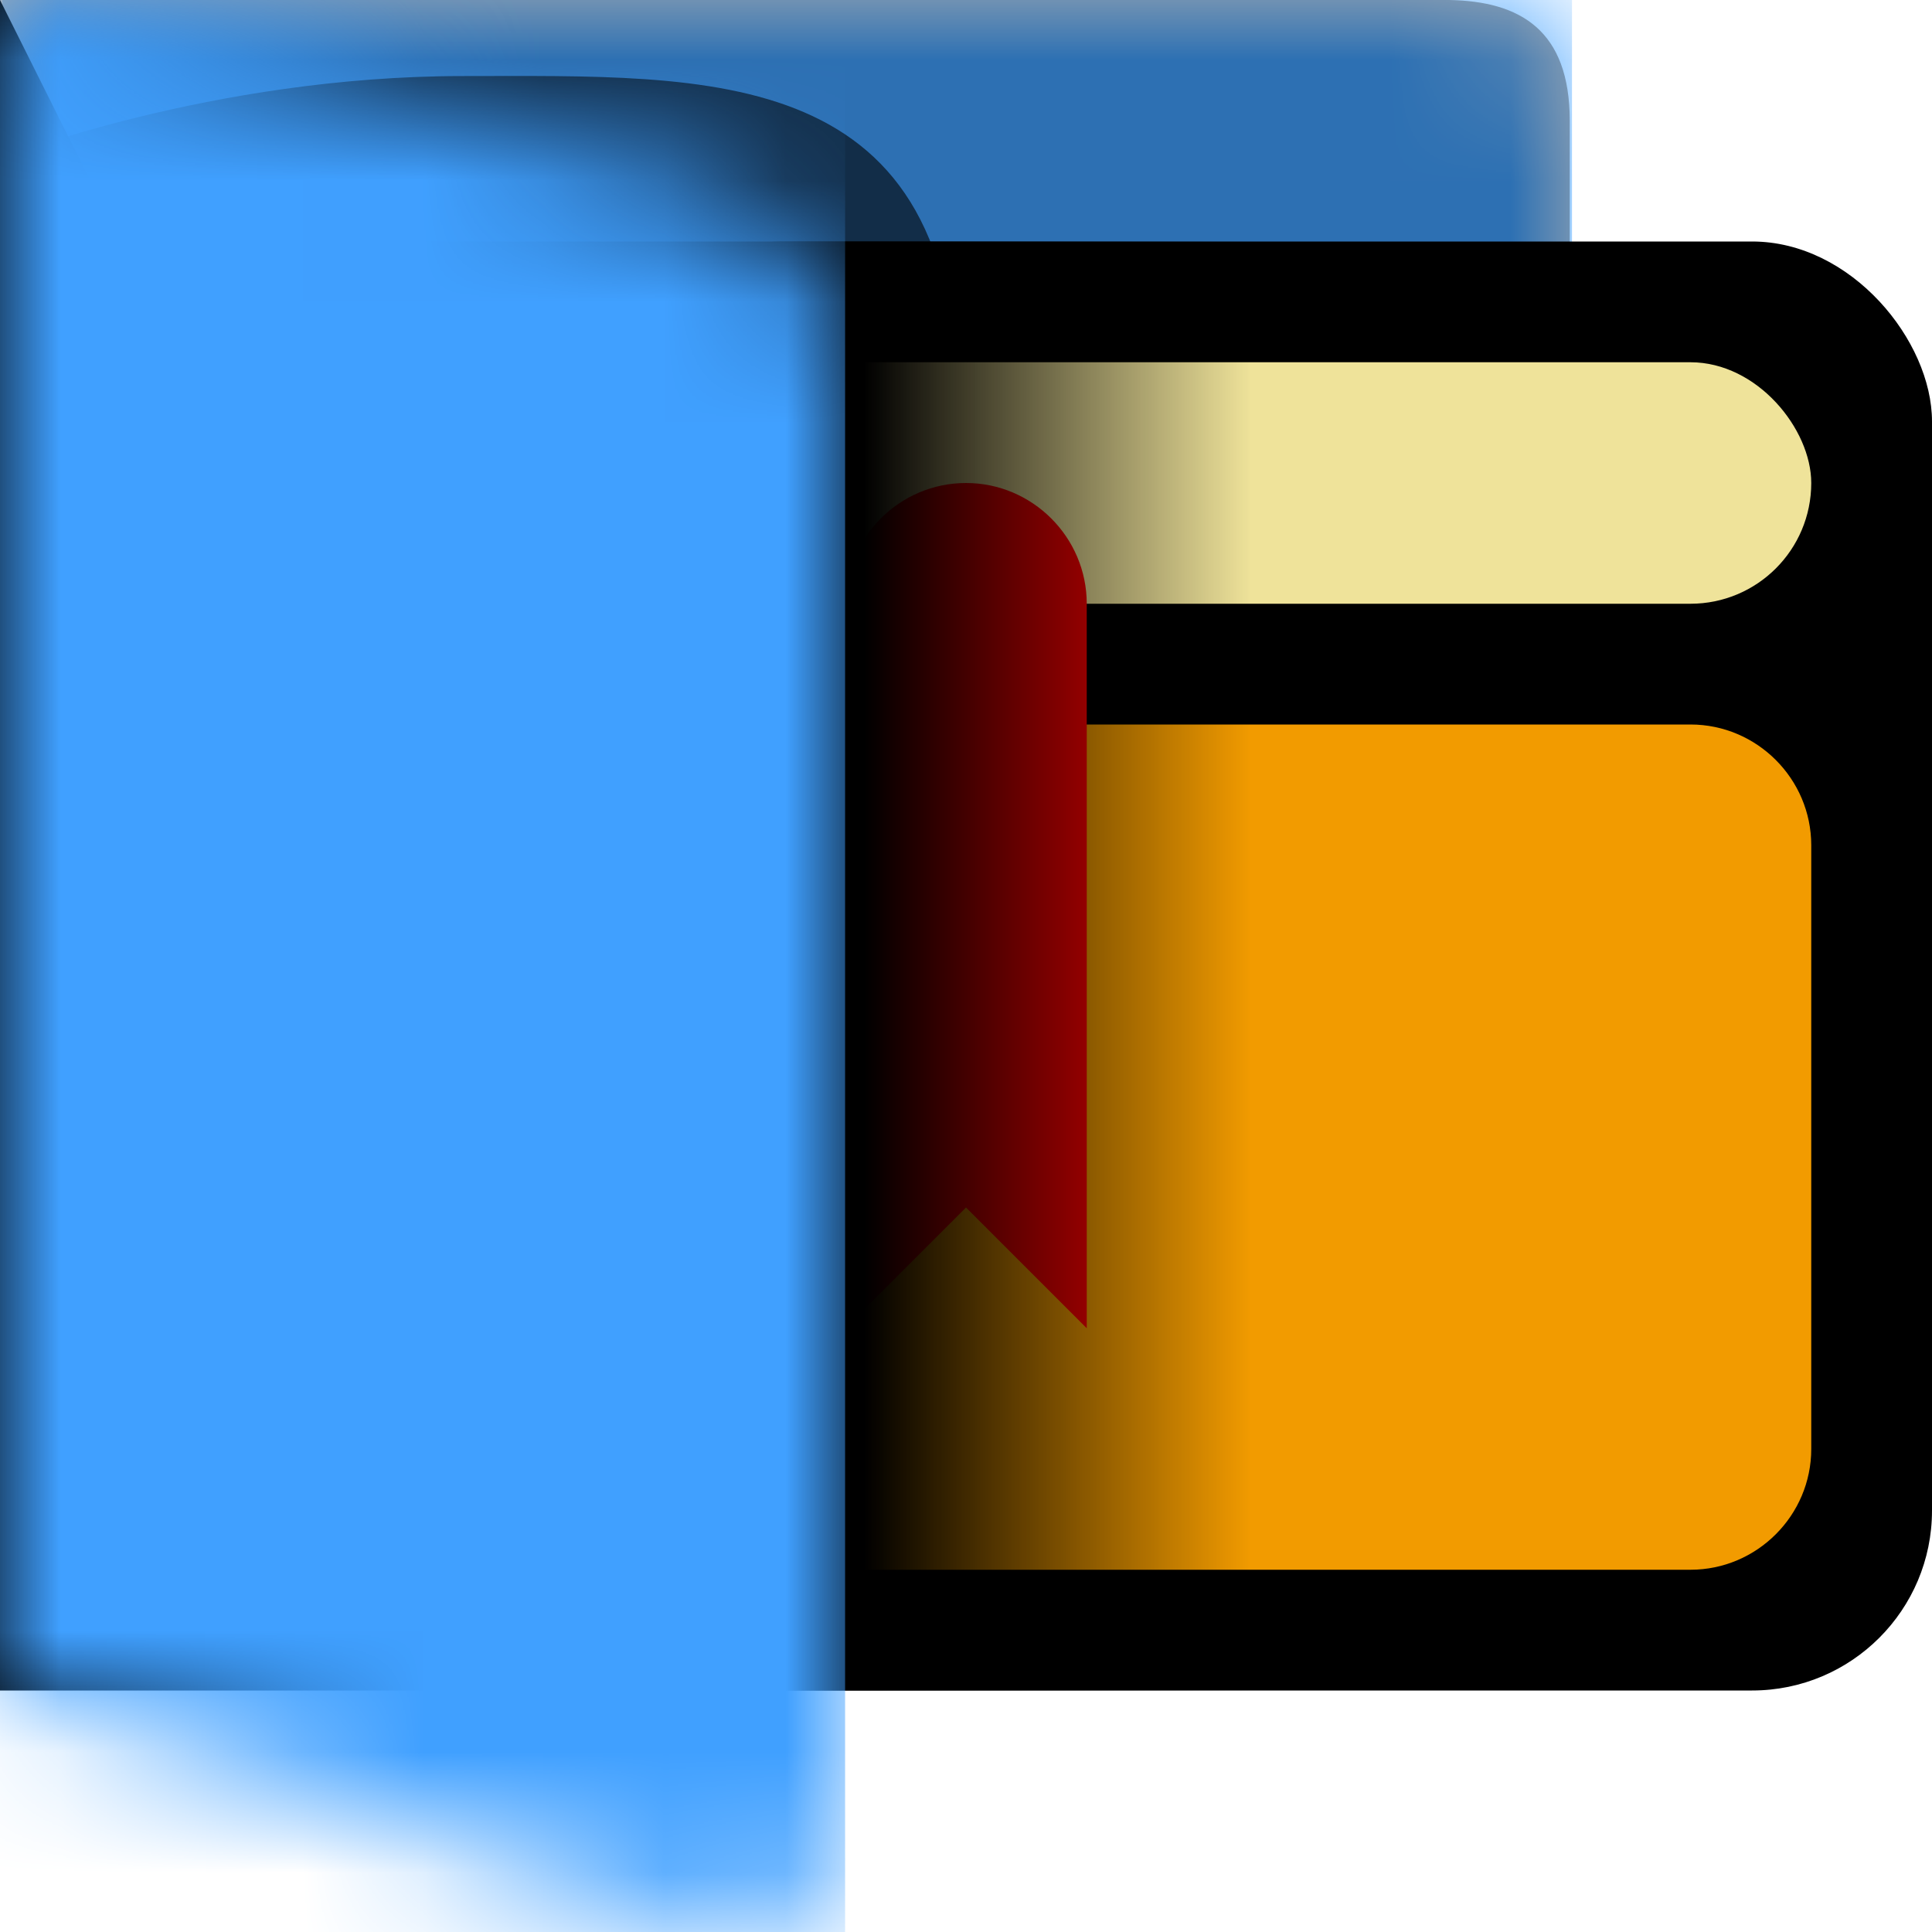 <svg xmlns="http://www.w3.org/2000/svg" xmlns:xlink="http://www.w3.org/1999/xlink" width="16" height="16" data-name="Row 5 &amp;amp; 6"><defs><symbol id="f" data-name="( openFolder_back )" viewBox="0 0 13 11"><path fill="#fff" d="M0 0v11h10.98c.55 0 1-.45 1-1V6c.55 0 1-.45 1-1V1c.01-.75-.39-.99-.99-1z" data-name="folder"/></symbol><symbol id="b" data-name="( openFolder_backShadows )" viewBox="0 0 13 11"><path d="M0 0v11h11c.55 0 1-.45 1-1V6c.55 0 1-.45 1-1V1c0-.75-.41-.99-1-1z" data-name="folder_shadow" opacity=".3" style="isolation:isolate"/></symbol><symbol id="h" data-name="( openFolder_flap )" viewBox="0 0 7 16"><path fill="#fff" d="M7 2.95c0-.6-.37-1.14-.93-1.36L0 0v14l6 2c1 0 1-1 1-1z" data-name="flap"/></symbol><symbol id="d" data-name="( openFolder_flapShadow )" viewBox="0 0 7.91 11"><path d="M0 1.31V11h7.91V3.39C7.91.51 5.89.63 3.81.63S0 1.31 0 1.31" opacity=".6"/><path d="M0 0h7.91v11H0z" opacity="0"/></symbol><symbol id="i" data-name="-folder-back-blue" viewBox="0 0 13.02 11"><g mask="url(#a)"><path fill="#40a0ff" d="M.02 0h13v11h-13z"/></g><use xlink:href="#b" width="13" height="11"/><use xlink:href="#d" width="7.91" height="11" transform="translate(.02)"/></symbol><symbol id="k" data-name="-folder-flap-blue" viewBox="0 0 7 16"><g mask="url(#e)"><path fill="#40a0ff" d="M0 0h7v16H0z"/></g></symbol><mask id="a" width="13.02" height="11" x="0" y="0" data-name="mask" maskUnits="userSpaceOnUse"><use xlink:href="#f" width="13" height="11" transform="translate(.02)"/></mask><mask id="e" width="7" height="16" x="0" y="0" data-name="mask-1" maskUnits="userSpaceOnUse"><use xlink:href="#h" width="7" height="16"/></mask><linearGradient id="j" x1="45.96" x2="48.7" y1="-131.46" y2="-131.46" gradientTransform="matrix(3.78 0 0 -3.78 -173.72 -489.87)" gradientUnits="userSpaceOnUse"><stop offset=".69"/><stop offset="1" stop-opacity="0"/></linearGradient></defs><g data-name="Layer 8 copy 29"><use xlink:href="#i" width="13.02" height="11"/><g data-name="icon"><rect width="11" height="12" x="5" y="2" rx="1.49" ry="1.49"/><path fill="#f29b00" d="M6 7v5c0 .55.45 1 1 1h7c.55 0 1-.45 1-1V7c0-.55-.45-1-1-1H7c-.55 0-1 .45-1 1"/><rect width="9" height="2" x="6" y="3" fill="#efe39a" rx="1" ry="1"/><path fill="red" d="m8 10 1 1V5c0-.55-.45-1-1-1s-1 .45-1 1v6z"/></g><path fill="url(#j)" d="m0 0 1 2h10v12H0z" data-name="icon_shadow"/><use xlink:href="#k" width="7" height="16"/></g></svg>